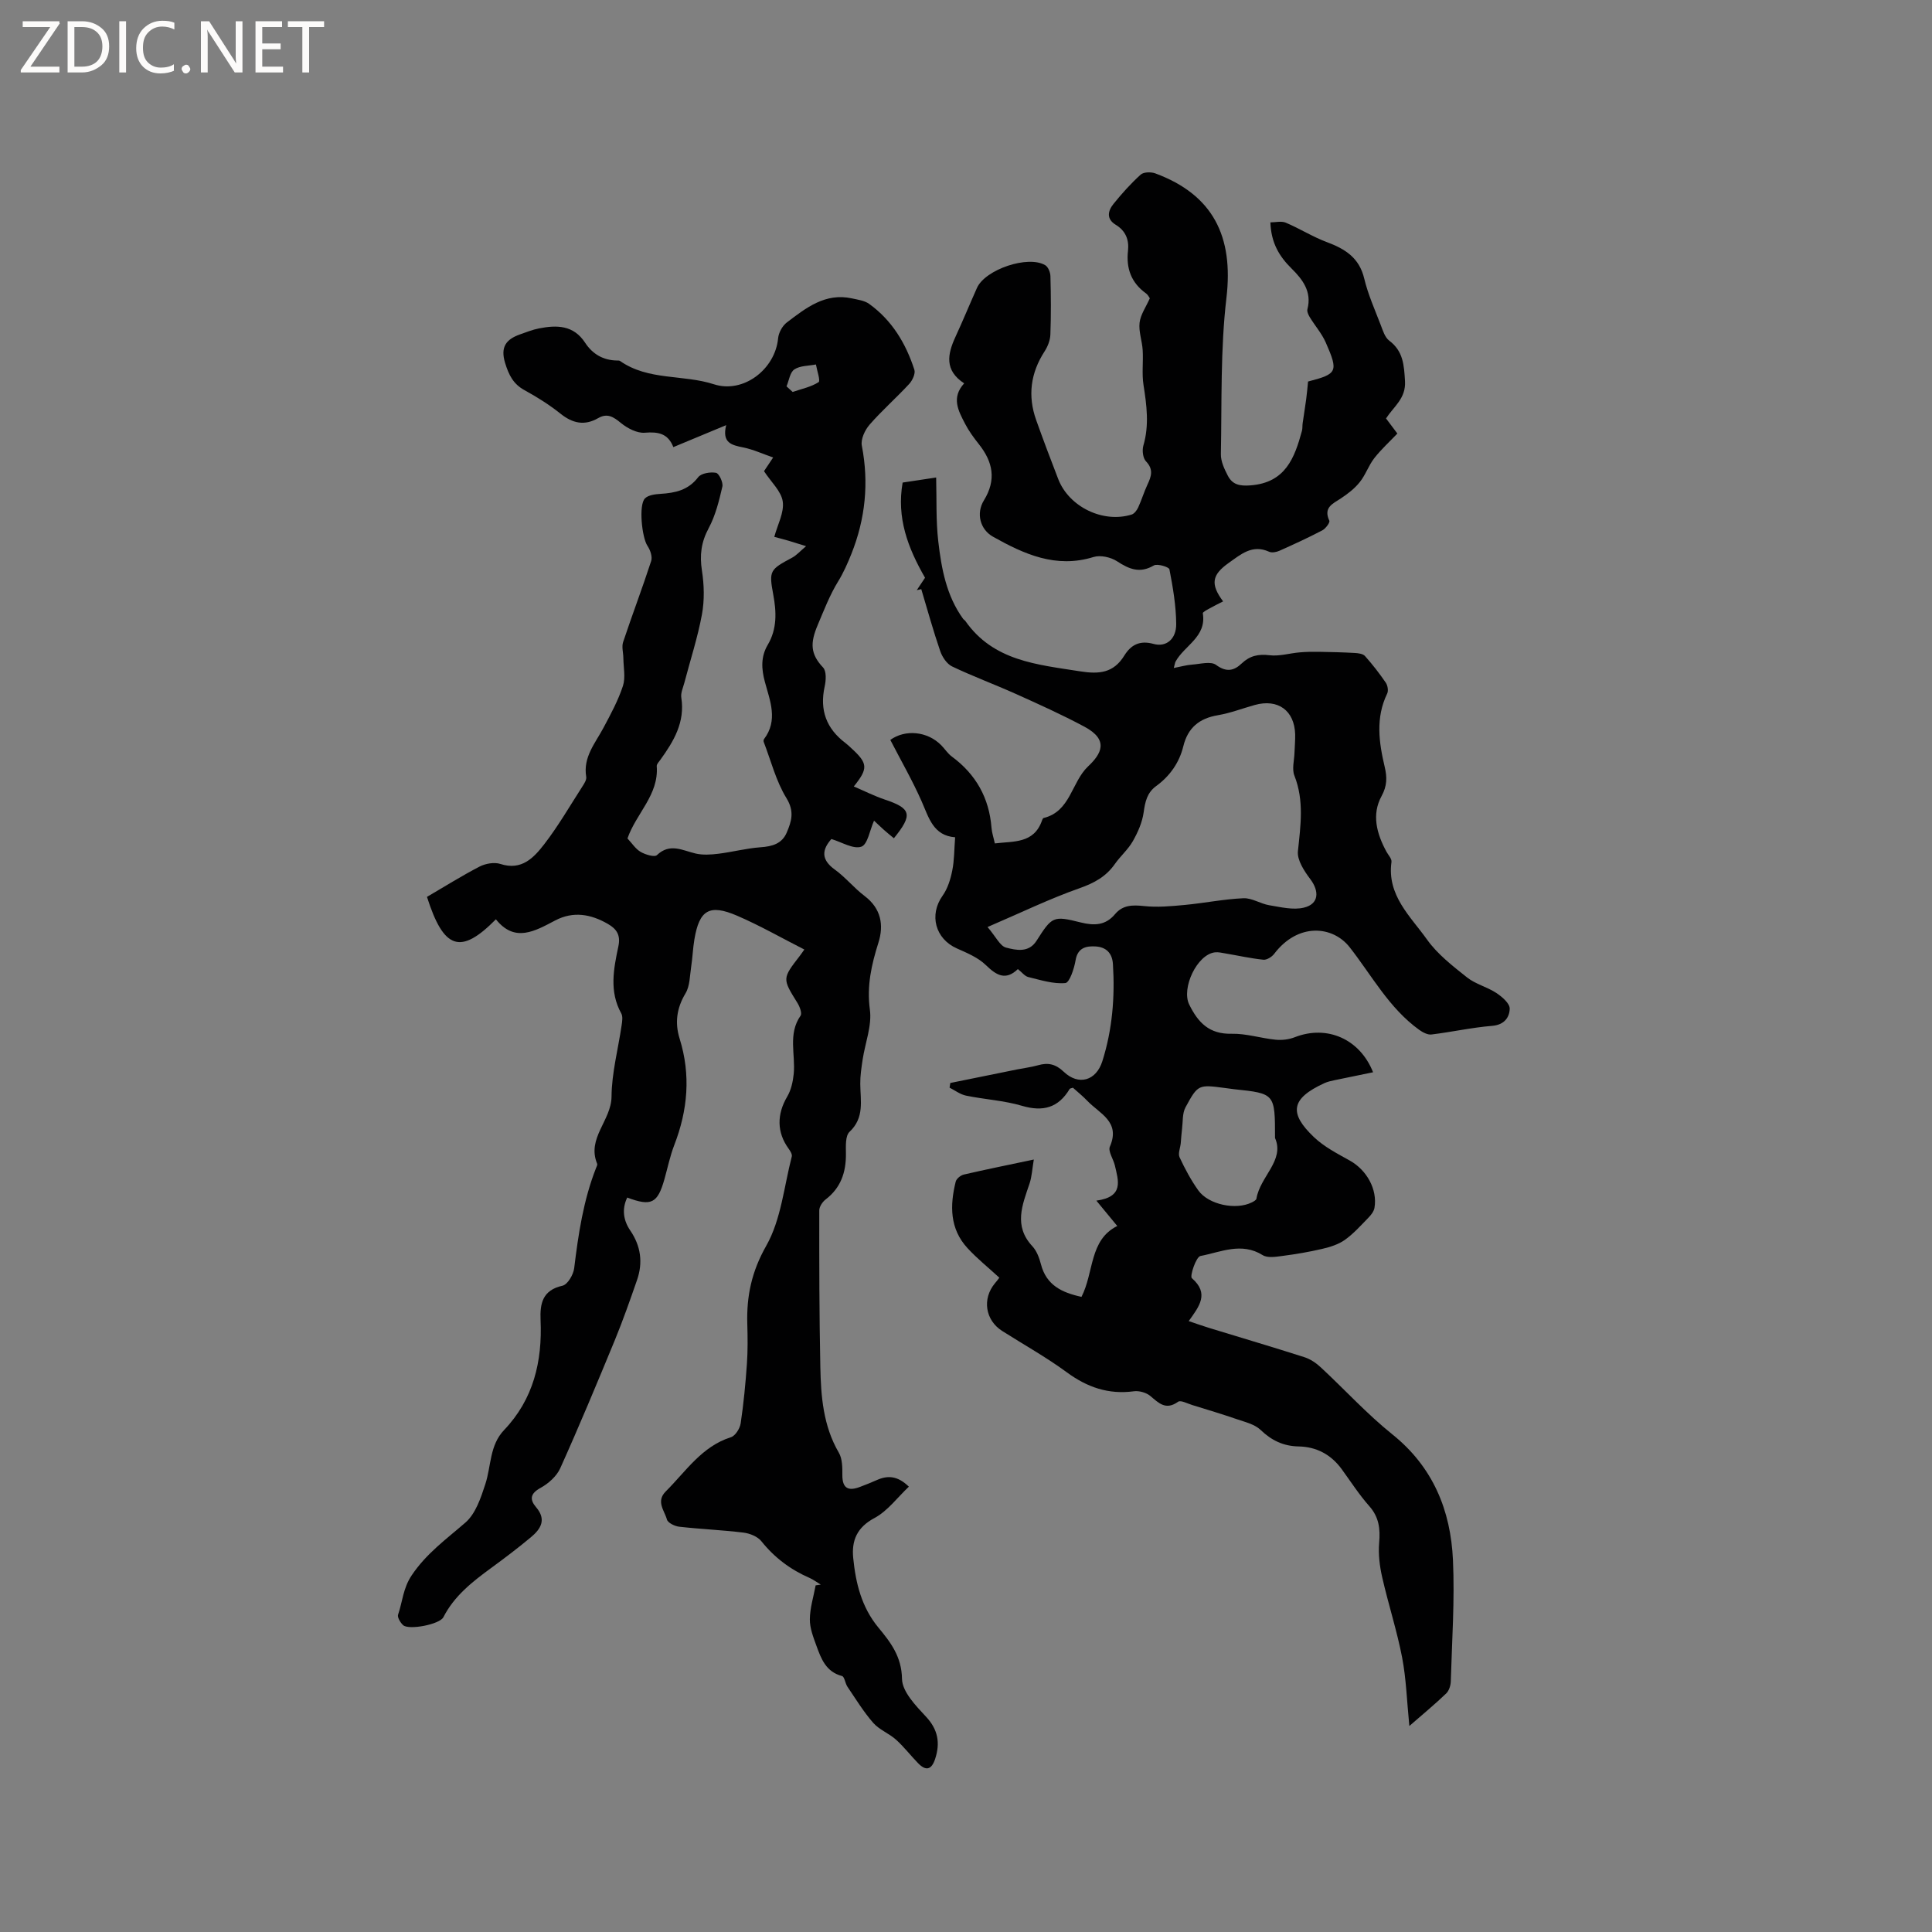 <svg enable-background="new 0 0 400 400" viewBox="0 0 400 400" xmlns="http://www.w3.org/2000/svg"><rect x="0" y="0" width="400" height="400" fill="#808080" stroke="none"/><g fill="#fcfbfa"><path d="m12.4 4.8-6.1 9h6v1.2h-8v-.5l6.1-8.9h-5.7v-1.2h7.6v.4z"/><path d="m14 15v-10.6h3c1.6 0 2.9.5 4 1.4s1.6 2.2 1.6 3.8-.5 3-1.6 3.9-2.4 1.5-4 1.5zm1.4-9.4v8.2h1.6c1.3 0 2.4-.4 3.1-1.1s1.1-1.8 1.1-3.1-.4-2.3-1.2-3-1.8-1-3.1-1z"/><path d="m26.1 4.4v10.6h-1.4v-10.6z"/><path d="m36.1 14.6c-.8.4-1.8.6-2.9.6-1.5 0-2.7-.5-3.6-1.4s-1.4-2.2-1.4-3.8c0-1.7.5-3.1 1.5-4.1s2.3-1.6 3.9-1.6c1 0 1.8.1 2.5.4v1.4c-.8-.4-1.6-.6-2.5-.6-1.2 0-2.1.4-2.9 1.2s-1.1 1.8-1.1 3.2c0 1.3.3 2.3 1 3s1.6 1.1 2.7 1.1c1 0 2-.2 2.7-.7v1.3z"/><path d="m37.6 14.3c0-.2.1-.5.3-.6s.4-.3.6-.3c.3 0 .5.1.6.3s.3.4.3.6-.1.4-.3.6-.4.3-.6.3c-.3 0-.5-.1-.6-.3s-.3-.4-.3-.6z"/><path d="m50.2 15h-1.6l-5.3-8.2c-.2-.2-.3-.5-.4-.7 0 .2.1.7.1 1.5v7.4h-1.4v-10.6h1.7l5.2 8.1c.2.4.4.6.4.7 0-.3-.1-.8-.1-1.5v-7.3h1.4z"/><path d="m58.6 15h-5.7v-10.6h5.5v1.2h-4.1v3.4h3.8v1.2h-3.8v3.6h4.3z"/><path d="m67.1 5.6h-3.1v9.4h-1.4v-9.4h-3v-1.2h7.5z"/></g><path d="m206.9 264.53c-2.3-2.12-4.62-3.97-6.6-6.13-3.69-4.01-3.65-8.84-2.43-13.76.15-.6 1.02-1.31 1.68-1.46 4.53-1.05 9.08-1.97 14.49-3.11-.34 1.98-.4 3.55-.89 4.99-1.49 4.42-3.34 8.75.6 12.97.89.96 1.42 2.39 1.76 3.7 1.12 4.37 4.35 5.89 8.4 6.77 2.61-5.08 1.59-11.79 7.41-14.67-1.37-1.66-2.58-3.12-4.33-5.25 5.78-.79 4.55-4.15 3.83-7.29-.31-1.33-1.45-2.93-1.03-3.9 2.25-5.17-2.14-6.82-4.66-9.46-.94-.99-2.02-1.85-2.99-2.73-.33.12-.6.13-.68.26-2.34 3.91-5.52 4.77-9.89 3.48-3.73-1.1-7.72-1.31-11.56-2.1-1.2-.25-2.28-1.08-3.41-1.65.05-.32.1-.64.15-.97 4.6-.93 9.2-1.87 13.8-2.8 1.45-.29 2.94-.47 4.36-.87 2.08-.59 3.63-.27 5.33 1.35 3.08 2.93 6.71 1.86 7.99-2.19 2.07-6.54 2.62-13.27 2.19-20.11-.15-2.38-1.52-3.53-3.6-3.65-1.9-.11-3.69.23-4.13 2.85-.29 1.73-1.25 4.65-2.12 4.73-2.5.23-5.13-.63-7.66-1.24-.75-.18-1.34-1-2.17-1.65-2.54 2.44-4.44 1.3-6.64-.84-1.6-1.55-3.87-2.5-5.97-3.43-4.5-1.99-5.81-6.95-2.98-10.92 1.05-1.47 1.64-3.39 2-5.19.44-2.15.4-4.39.6-6.91-4.52-.34-5.43-4.02-6.93-7.43-1.91-4.33-4.29-8.46-6.49-12.73 3.06-2.21 7.67-1.83 10.56 1.12.74.76 1.33 1.7 2.17 2.32 4.99 3.68 7.74 8.57 8.22 14.75.08 1.03.43 2.04.69 3.24 3.89-.48 8.08.07 9.76-4.73.07-.2.18-.49.33-.53 5.6-1.36 5.76-7.42 9.22-10.69 2.73-2.57 4.4-5.46-.77-8.22-4.65-2.49-9.47-4.66-14.28-6.82-4.34-1.95-8.82-3.6-13.11-5.65-1.09-.52-2.04-1.96-2.46-3.18-1.45-4.22-2.64-8.54-3.92-12.82-.31.07-.62.14-.93.2.64-.96 1.27-1.92 1.71-2.56-3.58-6.23-5.91-12.42-4.64-19.71 1.92-.29 3.99-.6 6.94-1.05.12 4.55-.06 8.92.44 13.22.65 5.63 1.68 11.26 5.14 16.04.12.17.34.27.46.44 5.81 8.31 14.85 9.02 23.75 10.43 3.97.63 6.93.35 9.16-3.25 1.38-2.23 3.2-3.22 6.08-2.42 2.61.72 4.7-1.02 4.67-4.13-.03-3.78-.68-7.58-1.4-11.31-.1-.5-2.51-1.23-3.23-.81-2.9 1.7-5.09.78-7.61-.86-1.3-.85-3.44-1.33-4.87-.89-7.78 2.42-14.38-.59-20.82-4.2-2.68-1.5-3.53-4.85-1.89-7.51 2.64-4.29 1.87-8-1.06-11.68-1.05-1.32-2.07-2.72-2.84-4.21-1.37-2.65-2.9-5.37-.18-8.35-4.12-2.7-3.45-6.04-1.82-9.59 1.55-3.36 2.96-6.79 4.47-10.17 1.71-3.82 10.59-6.83 14.14-4.7.61.37 1.05 1.48 1.07 2.26.11 4.03.14 8.06-.01 12.09-.04 1.18-.54 2.46-1.19 3.47-2.92 4.5-3.54 9.24-1.74 14.27 1.46 4.09 2.99 8.15 4.56 12.2 2.24 5.76 9.29 9.17 15.2 7.33.56-.18 1.09-.9 1.36-1.49.71-1.54 1.19-3.18 1.91-4.71.8-1.7 1.3-3.15-.31-4.82-.64-.67-.82-2.27-.54-3.25 1.24-4.22.69-8.35.03-12.56-.37-2.36-.02-4.82-.17-7.22-.12-1.91-.86-3.84-.64-5.68.19-1.65 1.3-3.2 2.12-5.04-.16-.22-.39-.73-.78-1.01-3.06-2.19-4.15-5.17-3.74-8.83.25-2.29-.49-4.14-2.55-5.39-2-1.22-1.6-2.9-.44-4.33 1.73-2.14 3.58-4.21 5.62-6.05.61-.55 2.14-.58 3.03-.25 11.96 4.43 16.22 13.05 14.72 25.78-1.26 10.68-.94 21.55-1.15 32.34-.03 1.49.72 3.09 1.44 4.47.96 1.84 2.41 2.18 4.71 2 7.22-.56 9.11-5.67 10.64-11.31.13-.49.06-1.04.14-1.55.23-1.66.51-3.31.73-4.96.16-1.22.27-2.45.39-3.68 6.06-1.57 6.33-2.01 3.66-8.09-.82-1.86-2.23-3.46-3.3-5.22-.3-.49-.62-1.19-.49-1.67.95-3.64-1.02-6.18-3.3-8.43-2.53-2.5-4.22-5.28-4.37-9.54 1.06 0 2.27-.32 3.18.06 2.89 1.22 5.59 2.94 8.52 4.03 3.78 1.41 6.71 3.24 7.73 7.55.78 3.27 2.19 6.41 3.4 9.57.45 1.17.87 2.6 1.78 3.28 2.91 2.19 3.06 5.07 3.26 8.37.22 3.58-2.31 5.24-3.93 7.73.75.99 1.5 1.99 2.35 3.13-1.63 1.71-3.36 3.28-4.78 5.1-1.18 1.51-1.8 3.46-3 4.95-1.06 1.33-2.49 2.44-3.92 3.38-1.72 1.13-3.65 1.88-2.39 4.61.18.38-.77 1.65-1.46 2.01-2.9 1.52-5.89 2.89-8.89 4.23-.63.28-1.57.45-2.14.18-3.48-1.57-5.84.57-8.33 2.32-3.51 2.48-3.83 4.4-1.17 7.97-.94.48-1.86.93-2.75 1.43-.54.3-1.5.78-1.45 1.04.81 4.89-3.83 6.66-5.65 10.01-.1.18-.11.39-.36 1.31 1.48-.28 2.63-.62 3.79-.7 1.68-.12 3.87-.74 4.96.06 2.15 1.58 3.71 1.22 5.31-.3 1.68-1.6 3.45-1.98 5.76-1.7 2.01.25 4.13-.41 6.21-.59 1.33-.12 2.67-.14 4.01-.12 2.47.04 4.94.1 7.41.24.74.04 1.72.16 2.14.64 1.55 1.74 2.99 3.59 4.3 5.51.39.57.58 1.67.29 2.26-2.44 5.03-1.71 10.12-.5 15.23.49 2.09.5 3.87-.66 5.99-2.1 3.83-1 7.79.99 11.48.39.72 1.15 1.5 1.06 2.16-.96 6.92 3.93 11.25 7.35 16.05 2.17 3.05 5.31 5.48 8.29 7.85 1.76 1.4 4.17 1.97 6.08 3.23 1.18.78 2.78 2.16 2.76 3.24-.04 1.78-1.1 3.35-3.62 3.56-4.21.34-8.37 1.28-12.58 1.79-.8.1-1.82-.45-2.55-.97-6.23-4.49-9.79-11.23-14.39-17.1-3.49-4.45-10.68-5.14-15.63 1.38-.48.63-1.52 1.28-2.23 1.21-2.63-.27-5.23-.86-7.85-1.3-.72-.12-1.47-.31-2.17-.23-3.74.43-6.99 7.45-5.34 10.8 1.85 3.77 4.16 6.16 8.78 6.06 3.03-.07 6.06.93 9.11 1.23 1.3.13 2.76-.04 3.98-.52 6.66-2.6 13.46.36 16.2 7.26-2.66.55-5.31 1.08-7.96 1.64-.72.15-1.46.31-2.13.62-6.99 3.21-7.35 6.24-2.12 11.2 2.11 2 4.84 3.4 7.42 4.84 3.47 1.95 5.73 5.94 5.08 9.77-.13.75-.72 1.5-1.28 2.07-1.55 1.59-3.06 3.29-4.86 4.57-1.33.94-3.03 1.47-4.65 1.85-2.73.64-5.5 1.11-8.28 1.47-1.35.18-3.07.46-4.08-.17-4.39-2.74-8.68-.62-12.88.18-.91.17-2.24 4.18-1.78 4.59 3.66 3.18 1.55 5.82-.65 8.89 1.55.52 2.88 1 4.22 1.41 6.58 2.02 13.18 3.96 19.73 6.06 1.24.4 2.44 1.21 3.4 2.11 4.96 4.6 9.55 9.65 14.81 13.87 8.44 6.77 12.08 15.74 12.55 26.02.38 8.35-.21 16.74-.45 25.11-.02.86-.36 1.94-.95 2.51-2.28 2.19-4.73 4.21-7.63 6.74-.51-5.11-.64-9.73-1.5-14.21-1.08-5.58-2.86-11.03-4.12-16.58-.53-2.31-.83-4.78-.63-7.13.25-2.89-.02-5.32-2.05-7.61-2.1-2.37-3.83-5.07-5.7-7.64-2.21-3.03-5.22-4.64-8.92-4.71-3.16-.06-5.61-1.24-7.89-3.43-1.21-1.16-3.18-1.62-4.87-2.2-3.07-1.06-6.18-1.99-9.29-2.95-.98-.3-2.38-1.06-2.91-.67-2.53 1.81-3.97.3-5.75-1.2-.84-.7-2.32-1.12-3.41-.97-5.24.7-9.65-.82-13.88-3.93-4.26-3.13-8.91-5.72-13.38-8.56-3.51-2.23-4.18-6.66-1.5-9.87.34-.37.63-.79.91-1.16zm-2.44-72.6c1.75 2.04 2.59 3.94 3.83 4.26 2.08.54 4.69 1.13 6.31-1.41 3.21-5.03 3.43-5.24 9.14-3.8 2.81.7 5.15.63 7.11-1.71 1.62-1.93 3.64-1.93 6.02-1.68 2.76.3 5.61.03 8.4-.23 4.06-.38 8.1-1.21 12.16-1.39 1.76-.08 3.54 1.15 5.36 1.45 2.38.39 4.96 1.04 7.19.49 3.08-.75 3.23-3.36 1.28-5.93-1.25-1.66-2.73-3.92-2.54-5.74.55-5.3 1.32-10.46-.73-15.66-.54-1.36-.03-3.15.02-4.74.04-1.27.17-2.54.14-3.81-.15-4.94-3.57-7.41-8.37-6.07-2.55.71-5.05 1.68-7.64 2.12-3.85.65-6.21 2.59-7.15 6.44-.83 3.39-2.79 6.16-5.61 8.22-1.91 1.39-2.29 3.26-2.6 5.46-.29 2.05-1.19 4.11-2.23 5.94-.98 1.73-2.57 3.09-3.73 4.74-1.84 2.63-4.29 3.95-7.35 5.03-6.12 2.15-12 5.01-19.01 8.02zm59.52 43.68c0-9.21 0-9.21-8.47-10.1-.63-.07-1.26-.16-1.89-.25-5.49-.72-5.59-.77-8.18 4.01-.67 1.25-.52 2.95-.71 4.45-.13.99-.18 1.99-.27 2.98-.1.98-.6 2.15-.24 2.91 1.1 2.37 2.36 4.72 3.87 6.84 2.12 2.98 7.82 4.14 11.09 2.49.37-.18.9-.47.95-.77.75-4.59 5.9-7.92 3.85-12.56z" fill="#010102"/><path d="m129.91 173.59c.94 1 1.67 2.17 2.72 2.78.98.57 2.88 1.15 3.38.67 2.71-2.57 5.28-.96 8-.33 1.5.35 3.16.24 4.72.05 2.92-.36 5.79-1.13 8.71-1.34 2.43-.17 4.46-.72 5.45-3.06.98-2.31 1.63-4.35-.05-7.09-2.17-3.52-3.21-7.74-4.72-11.66-.06-.16-.04-.44.06-.58 2.96-3.91 1.24-7.92.18-11.86-.72-2.67-.87-5.19.59-7.66 1.95-3.29 1.82-6.8 1.14-10.43-.92-4.93-.69-5.16 3.91-7.62.93-.5 1.67-1.36 2.89-2.38-1.58-.49-2.56-.81-3.54-1.1-.91-.27-1.82-.5-3.04-.83.67-2.51 2.07-5.03 1.75-7.31-.3-2.14-2.41-4.03-3.88-6.29.42-.62.98-1.46 1.89-2.83-2.16-.75-4.12-1.66-6.18-2.08-2.4-.48-4.46-.94-3.54-4.62-3.89 1.62-7.33 3.05-10.94 4.55-1.13-2.87-3.17-3.2-5.92-2.98-1.6.13-3.59-.92-4.93-2.01-1.55-1.27-2.8-2.11-4.72-1.01-2.81 1.62-5.28 1.09-7.79-.92-2.31-1.84-4.85-3.44-7.44-4.86-2.35-1.28-3.26-3.14-4.03-5.63-1.03-3.36.24-4.92 3.09-5.93 1.3-.46 2.59-.98 3.94-1.24 3.68-.72 7.14-.7 9.54 2.98 1.52 2.33 3.75 3.64 6.61 3.67.21 0 .47-.01.62.1 5.85 4.1 13.05 2.75 19.43 4.82 6.07 1.97 12.68-3.07 13.29-9.53.11-1.16.89-2.58 1.82-3.28 3.95-3 7.94-6.18 13.47-4.97 1.21.27 2.59.44 3.55 1.13 4.73 3.4 7.61 8.19 9.37 13.64.26.8-.4 2.21-1.07 2.94-2.66 2.88-5.63 5.48-8.2 8.43-.97 1.11-1.86 3.02-1.61 4.34 1.5 7.73.73 15.17-2.16 22.42-.78 1.94-1.63 3.89-2.73 5.67-1.76 2.87-2.93 5.95-4.23 9.02-1.58 3.72-1.57 6.01 1.1 8.83.72.76.61 2.67.33 3.93-1.08 4.89.35 8.73 4.31 11.71.42.32.8.69 1.19 1.05 3.45 3.15 3.56 4.17.53 7.94 2.2.94 4.26 1.98 6.42 2.71 5.47 1.83 5.85 3.12 1.88 8.01-.69-.57-1.39-1.13-2.06-1.73-.71-.63-1.38-1.29-2.05-1.91-.88 1.96-1.32 4.95-2.64 5.39-1.66.56-4.02-.94-6.19-1.59-1.94 2.19-2.2 4.23.7 6.32 2.22 1.6 3.99 3.83 6.18 5.48 3.41 2.58 4.01 6.01 2.86 9.65-1.44 4.57-2.44 8.94-1.77 13.89.45 3.31-.98 6.87-1.5 10.32-.25 1.67-.51 3.36-.49 5.05.03 3.48.9 6.98-2.22 9.91-.9.84-.76 3-.75 4.55.03 3.83-1.05 7.05-4.21 9.46-.65.5-1.31 1.5-1.31 2.26-.01 10.79 0 21.58.22 32.36.12 6.14.59 12.25 3.83 17.8.74 1.26.74 3.08.73 4.64-.01 2.78 1.26 3.35 3.62 2.46 1.19-.45 2.37-.92 3.52-1.43 2.24-1 4.3-.91 6.63 1.37-2.37 2.23-4.39 5.03-7.12 6.49-3.65 1.95-4.76 4.68-4.4 8.29.52 5.2 1.72 10.17 5.22 14.4 2.51 3.03 4.81 6 4.88 10.61.04 2.65 2.84 5.55 4.95 7.81 2.53 2.7 2.98 5.47 1.92 8.74-.75 2.29-1.91 2.59-3.55.9-1.55-1.59-2.92-3.39-4.57-4.87-1.45-1.3-3.46-2.04-4.71-3.47-2-2.29-3.61-4.93-5.33-7.47-.48-.7-.6-2.09-1.14-2.23-3.3-.86-4.31-3.56-5.28-6.24-.65-1.78-1.39-3.68-1.37-5.51.02-2.34.77-4.68 1.2-7.02.35-.05.71-.1 1.06-.15-.76-.46-1.49-1.02-2.3-1.38-3.96-1.72-7.27-4.2-9.99-7.6-.78-.98-2.4-1.63-3.72-1.79-4.41-.54-8.87-.72-13.29-1.22-.93-.1-2.36-.8-2.55-1.49-.5-1.85-2.33-3.74-.23-5.83 4.16-4.14 7.43-9.3 13.5-11.22.9-.29 1.84-1.8 2-2.87.61-4.07 1-8.19 1.29-12.3.19-2.74.16-5.51.08-8.27-.17-5.77.89-10.84 3.92-16.18 3.08-5.43 3.68-12.26 5.29-18.49.12-.45-.31-1.14-.65-1.61-2.47-3.39-2.46-7.13-.29-10.8.8-1.36 1.18-3.09 1.34-4.69.4-4.02-1.24-8.24 1.42-12.06.34-.49-.17-1.85-.63-2.6-3.16-5.08-3.18-5.06.47-9.78.32-.41.6-.84.94-1.31-4.7-2.39-9.2-4.97-13.94-7.01-5.73-2.46-7.8-1.17-8.82 4.89-.32 1.88-.38 3.8-.67 5.68-.29 1.87-.25 3.98-1.17 5.51-1.84 3.06-2.24 6.11-1.22 9.38 2.34 7.51 1.69 14.81-1.12 22.06-.87 2.26-1.36 4.67-2.02 7.02-1.42 5.02-2.7 5.7-7.71 3.82-1.16 2.42-.78 4.75.62 6.81 2.21 3.24 2.66 6.65 1.41 10.27-1.45 4.19-2.93 8.38-4.61 12.48-3.66 8.87-7.35 17.74-11.29 26.49-.75 1.66-2.45 3.17-4.09 4.07-2.17 1.18-2.24 2.44-.91 3.99 2.21 2.58.96 4.52-1.05 6.2-2.68 2.24-5.48 4.36-8.3 6.42-3.86 2.83-7.59 5.74-9.84 10.15-.77 1.51-7.18 2.72-8.34 1.65-.57-.53-1.23-1.62-1.04-2.18.92-2.68 1.02-5.45 2.8-8.11 3.04-4.55 7.18-7.51 11.14-10.95 2.11-1.83 3.2-5.12 4.12-7.95 1.23-3.76.86-8.03 3.88-11.2 6.09-6.38 7.93-14.2 7.56-22.73-.15-3.48.39-6.23 4.54-7.16 1.06-.24 2.26-2.29 2.42-3.63.86-7.06 1.9-14.05 4.52-20.72.12-.29.33-.68.23-.91-2.18-5.27 2.94-8.94 2.98-13.88.04-4.93 1.37-9.84 2.09-14.77.12-.81.28-1.82-.07-2.46-2.54-4.55-1.58-9.26-.6-13.9.49-2.33-.36-3.59-2.19-4.64-3.52-2.03-7.16-2.67-10.89-.71-4.23 2.22-8.38 4.66-12.28-.24-7.33 7.43-10.8 6.25-14.27-4.64 3.57-2.08 7.14-4.33 10.88-6.27 1.23-.63 3.04-.96 4.31-.55 4.42 1.44 6.94-1.31 9.1-4.1 2.9-3.76 5.3-7.92 7.88-11.93.39-.6.9-1.39.8-2-.69-4.11 1.89-6.98 3.6-10.21 1.49-2.8 3.02-5.62 4-8.61.57-1.75.11-3.83.09-5.77-.01-1.11-.38-2.33-.05-3.32 1.87-5.62 3.98-11.15 5.81-16.78.29-.89-.19-2.28-.77-3.14-1.14-1.68-1.87-8.49-.51-9.83.7-.69 2.09-.86 3.19-.93 3.06-.19 5.76-.75 7.82-3.45.63-.82 2.53-1.13 3.69-.91.63.12 1.51 1.99 1.32 2.85-.68 2.94-1.42 5.97-2.83 8.6-1.56 2.9-1.9 5.6-1.4 8.81.46 2.96.54 6.13 0 9.06-.88 4.78-2.41 9.44-3.64 14.15-.27 1.02-.79 2.12-.63 3.09.79 5.07-1.56 9-4.32 12.83-.31.43-.81.93-.77 1.36.45 5.93-4.23 9.71-6.06 14.95zm32.93-93.6c.42.39.85.77 1.27 1.16 1.82-.63 3.79-1.02 5.37-2.03.42-.27-.33-2.39-.55-3.66-1.51.3-3.28.23-4.46 1.02-.92.6-1.11 2.29-1.63 3.51z" fill="#010102"/></svg>